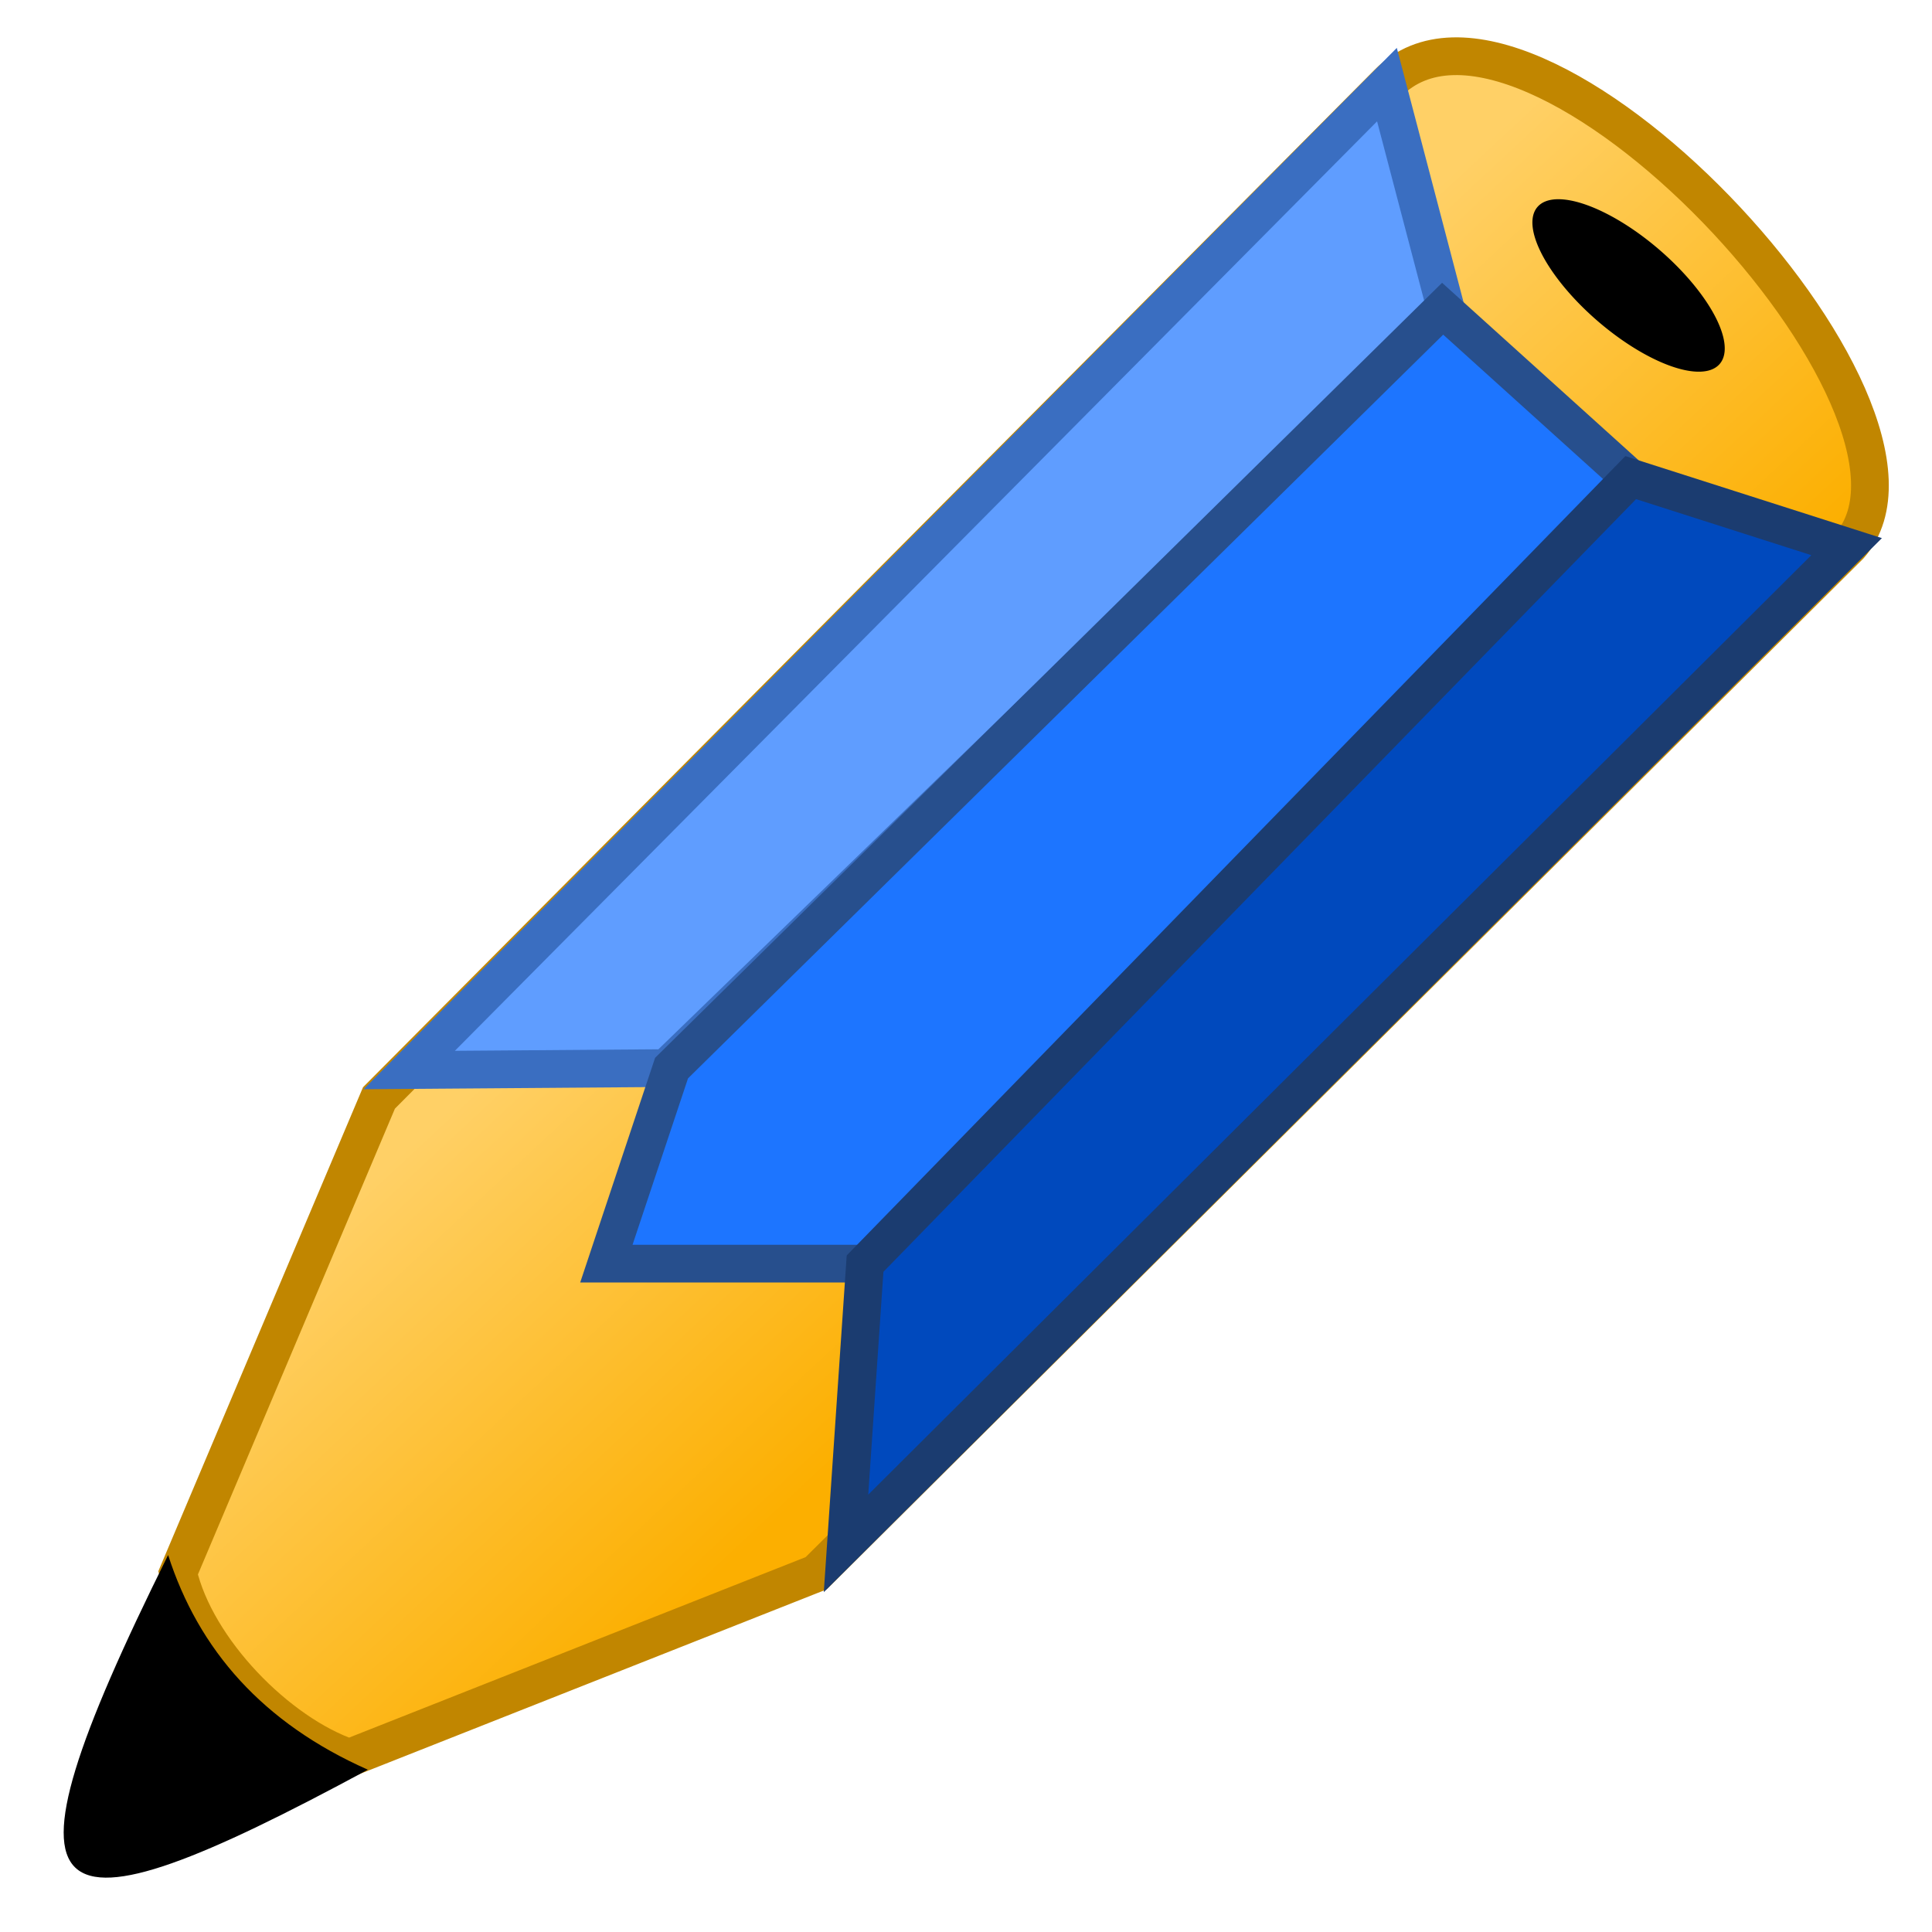 <?xml version="1.0" encoding="UTF-8" standalone="no"?>
<!-- Created with Inkscape (http://www.inkscape.org/) -->

<svg
   xmlns:dc="http://purl.org/dc/elements/1.1/"
   xmlns:cc="http://creativecommons.org/ns#"
   xmlns:rdf="http://www.w3.org/1999/02/22-rdf-syntax-ns#"
   xmlns:svg="http://www.w3.org/2000/svg"
   xmlns="http://www.w3.org/2000/svg"
   xmlns:xlink="http://www.w3.org/1999/xlink"
   version="1.1"
   width="512"
   height="512"
   id="svg3015">
  <defs
     id="defs3017">
    <linearGradient
       id="linearGradient3923">
      <stop
         id="stop3925"
         style="stop-color:#fcaf00;stop-opacity:1"
         offset="0" />
      <stop
         id="stop3927"
         style="stop-color:#ffd066;stop-opacity:1"
         offset="1" />
    </linearGradient>
    <linearGradient
       x1="254.829"
       y1="-138.866"
       x2="160.034"
       y2="-240.498"
       id="linearGradient3929"
       xlink:href="#linearGradient3923"
       gradientUnits="userSpaceOnUse" />
    <linearGradient
       x1="317.116"
       y1="63.994"
       x2="519.264"
       y2="63.994"
       id="linearGradient3945"
       xlink:href="#linearGradient3923"
       gradientUnits="userSpaceOnUse" />
  </defs>
  <g
     transform="translate(0,496)"
     id="layer1">
    <path
       d="m 47.195,-79.155 c 4.729,20.383 26.412,42.511 45.384,48.988 L 216.301,-79.078 490.202,-351.436 c 31.552,-36.167 -85.177,-160.685 -122.458,-122.458 l -267.312,268.855 z"
       id="path4312"
       style="fill:url(#linearGradient3929);fill-opacity:1;stroke:#c18600;stroke-width:10;stroke-miterlimit:4;stroke-opacity:1;stroke-dasharray:none" />
    <path
       d="M 97.486,-27.011 C 69.681,-39.342 52.655,-58.709 44.552,-83.9 -4.064,14.003 10.026,20.226 97.486,-27.011 z"
       id="path4314"
       style="fill:#000000;fill-opacity:1;stroke:none" />
    <path
       d="m 108.451,-212.433 68.075,-0.51 206.807,-200.522 -15.778,-60.111 z"
       id="path3931"
       style="fill:#5f9dff;fill-opacity:1;stroke:#3a6ec1;stroke-width:10;stroke-miterlimit:4;stroke-opacity:1;stroke-dasharray:none" />
    <path
       d="m 177.968,-212.942 -17.274,51.821 69.094,0 202.373,-208.05 -49.848,-45.013 z"
       id="path3933"
       style="fill:#1d75ff;fill-opacity:1;stroke:#274f8d;stroke-width:10;stroke-miterlimit:4;stroke-opacity:1;stroke-dasharray:none" />
    <path
       d="m 229.25,-161.122 -5.046,74.14 265.169,-264.149 -57.219,-18.296 z"
       id="path3800"
       style="fill:#0049bd;fill-opacity:1;stroke:#1b3c70;stroke-width:10;stroke-miterlimit:4;stroke-opacity:1;stroke-dasharray:none" />
    <path
       d="m 520.38,29.081 a 31.855,12.487 0 1 1 -63.71,0 31.855,12.487 0 1 1 63.71,0 z"
       transform="matrix(0.758,0.653,-0.653,0.758,80.278,-761.4)"
       id="path3935"
       style="fill:#000000;fill-opacity:1;stroke:none" />
  </g>
</svg>
